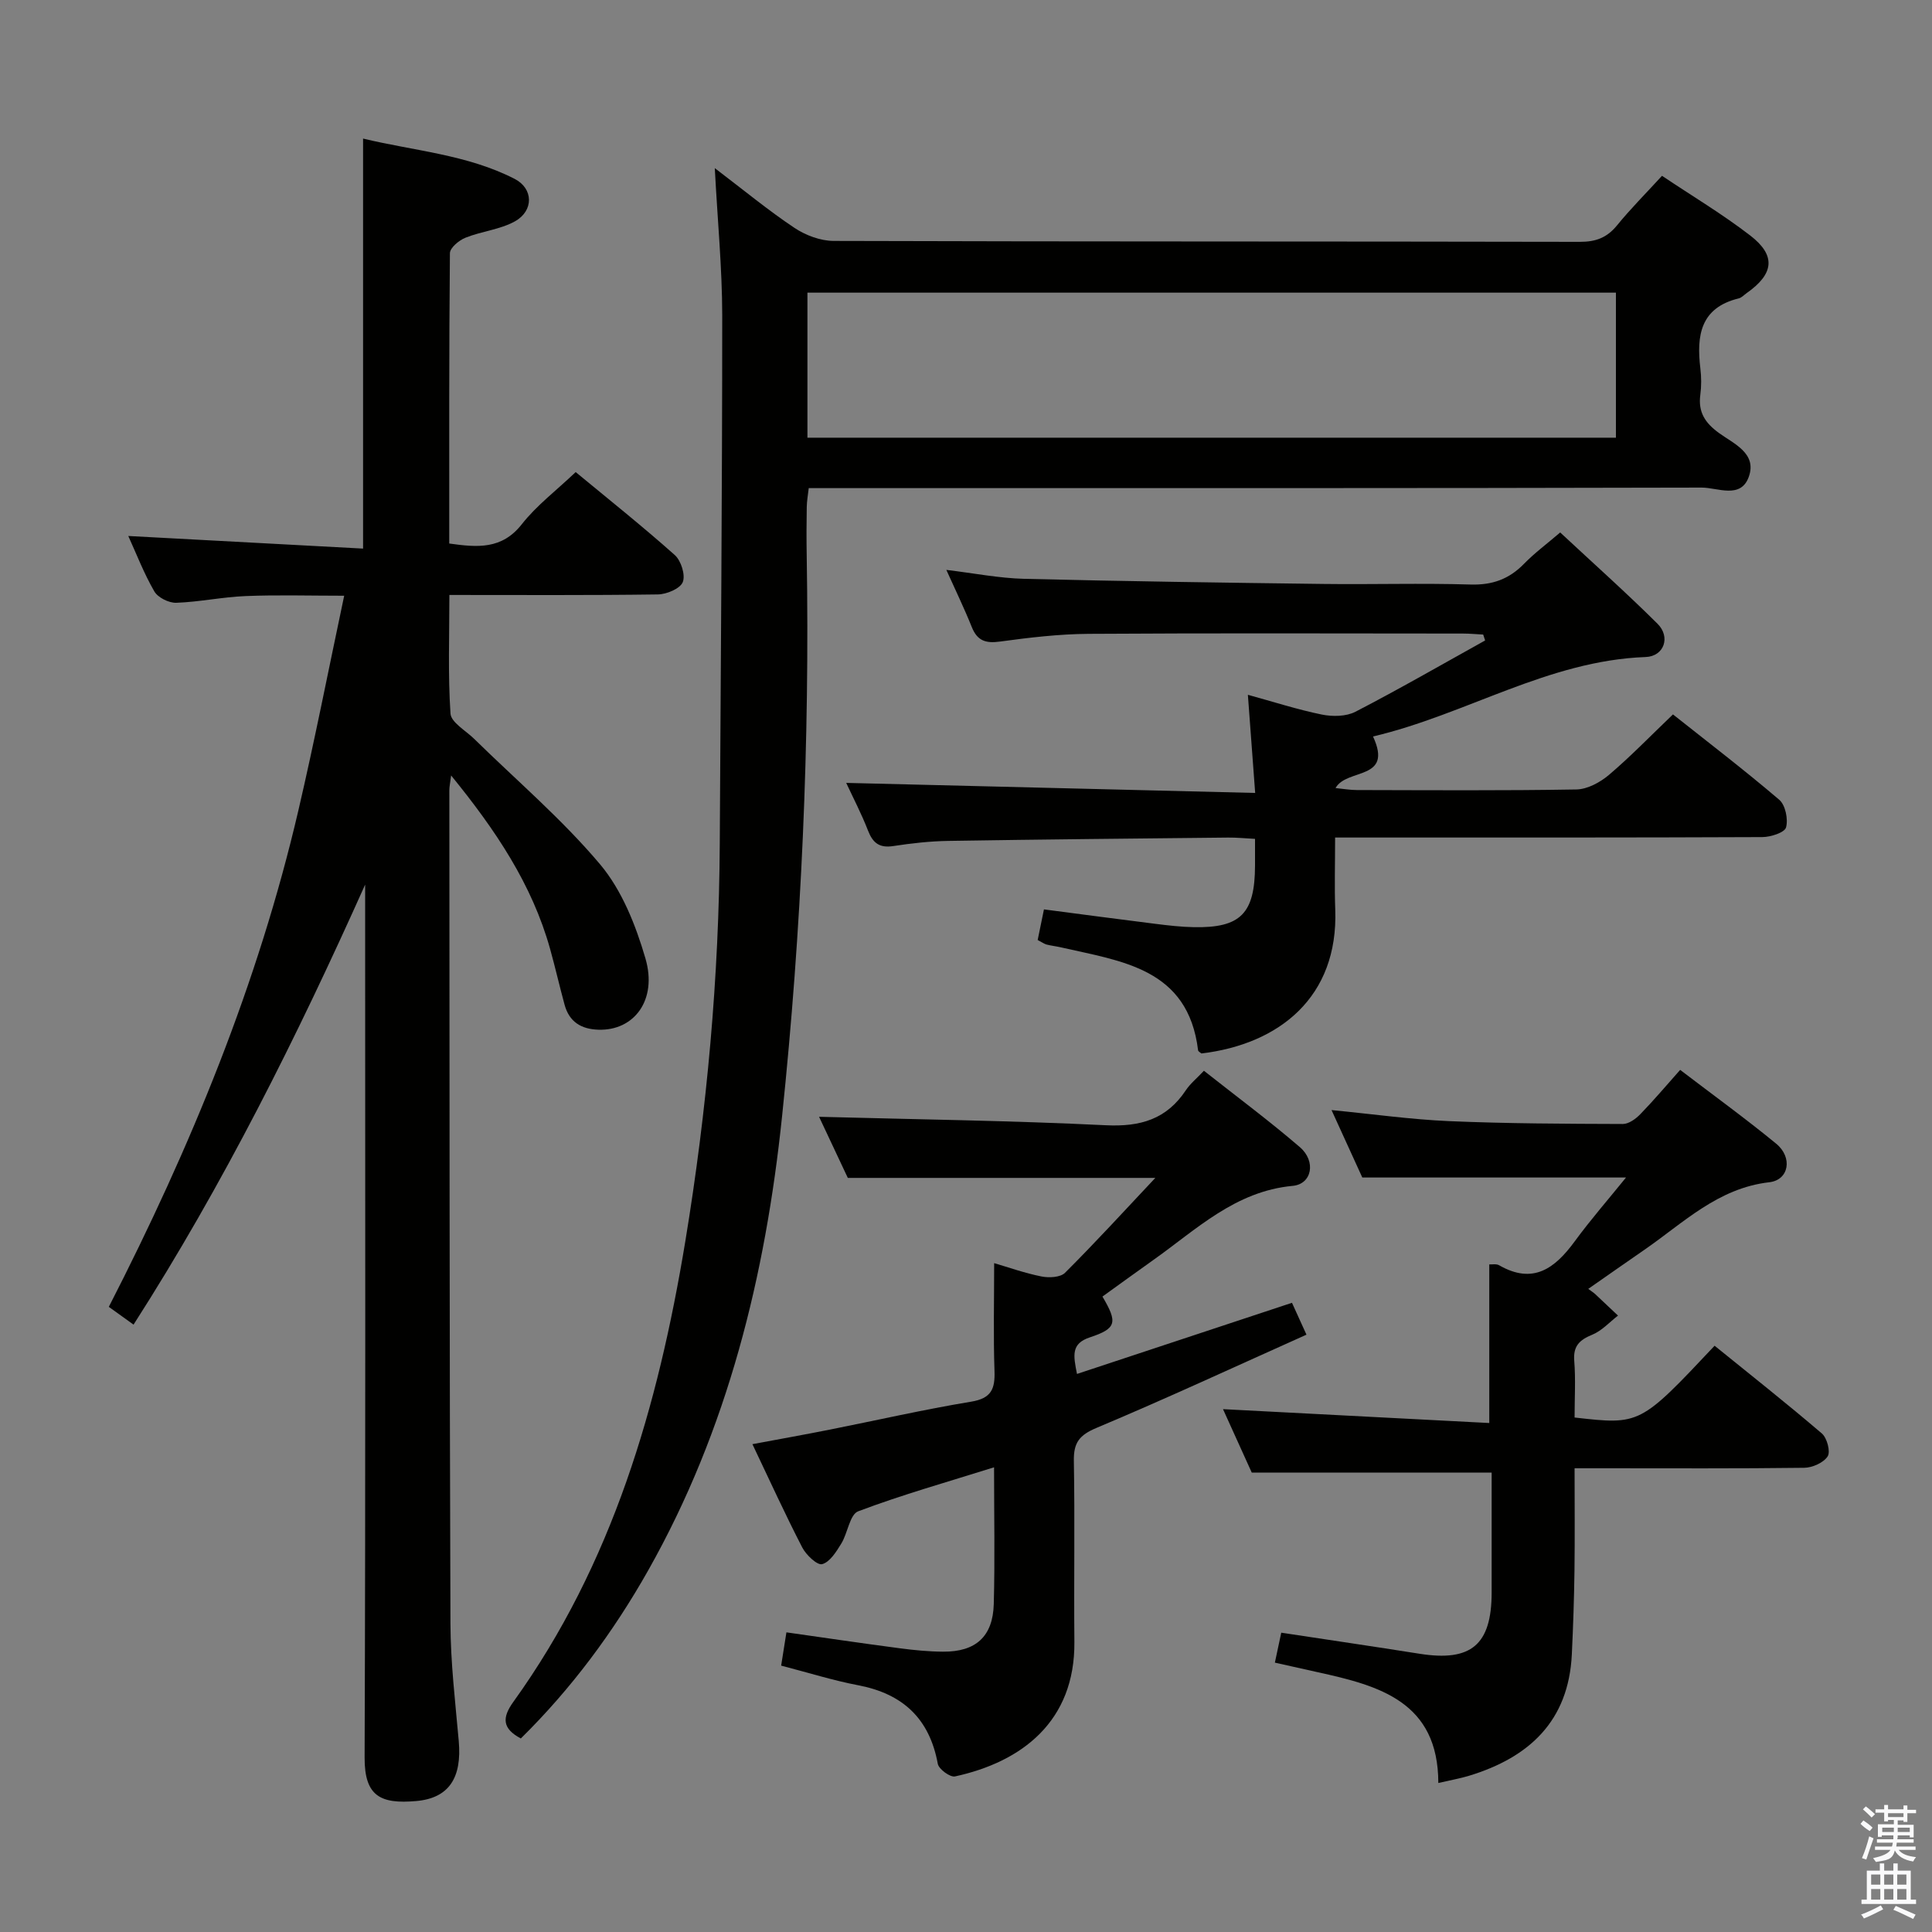 <svg enable-background="new 0 0 400 400" viewBox="0 0 400 400" xmlns="http://www.w3.org/2000/svg"><rect x="0" y="0" width="400" height="400" fill="#808080" stroke="none"/><path d="m385.2 377.6.6-.7c.6.4 1.3.9 1.9 1.5l-.6.7c-.8-.5-1.4-1-1.9-1.5zm.3 7.1c.6-1.4 1.1-2.9 1.5-4.5.3.1.6.3.9.4-.5 1.4-1 2.9-1.5 4.4zm.2-10.1.6-.6c.7.5 1.3 1.1 1.9 1.6l-.7.7c-.6-.6-1.2-1.2-1.8-1.7zm8.4-.8h.8v.9h1.8v.7h-1.8v1.8h-.8v-.3h-1.2v.9h3.3v2.6h-.8v-.4h-2.5c0 .3 0 .6-.1.8h3.4v.7h-3.5c0 .3-.1.6-.1.8h4v.7h-3.5c.7.9 1.9 1.3 3.6 1.5-.2.2-.4.5-.6.9-1.9-.3-3.2-1.1-3.8-2.3-.5 2.1-1.8 2-3.9 2.4-.2-.3-.4-.5-.6-.8 1.9-.4 3.1-.9 3.6-1.7h-3.2v-.7h3.5c.1-.2.1-.5.2-.8h-3.3v-.7h3.4c0-.2 0-.5 0-.8h-2.4v.3h-.8v-2.6h3.3v-.9h-1.2v.3h-.8v-1.8h-1.8v-.7h1.8v-.9h.8v.9h3.2zm-4.4 5.5h2.4c0-.3 0-.6 0-.9h-2.4zm1.2-3.1h3.2v-.8h-3.2zm4.4 2.2h-2.4v.9h2.5v-.9z" fill="#fafafb"/><path d="m389.2 385.8h.9v1.5h1.9v-1.5h.9v1.5h2.7v6h1.1v.9h-11.3v-.9h1.1v-6h2.7zm.2 8.7.5.8c-1.2.6-2.5 1.3-4 1.9-.2-.3-.3-.6-.6-.8 1.6-.6 3-1.3 4.1-1.9zm-2-4.3h1.9v-2.1h-1.9zm0 3.1h1.9v-2.2h-1.9zm2.7-3.1h1.9v-2.1h-1.9zm0 3.1h1.9v-2.2h-1.9zm2.4 1.3c1.4.6 2.7 1.2 4.1 1.8l-.5.9c-1.5-.7-2.8-1.4-4.1-1.9zm2.2-6.5h-1.9v2.1h1.9zm-1.9 5.2h1.9v-2.2h-1.9z" fill="#fafafb"/><g fill="#010100"><path d="m27.65 274.25c-1.82-1.31-3.39-2.43-5.12-3.68 16.94-33.04 30.89-66.9 39.26-102.84 3.38-14.51 6.24-29.15 9.47-44.39-7.23 0-13.83-.2-20.41.07-4.8.19-9.56 1.22-14.36 1.39-1.53.05-3.8-1.08-4.54-2.36-2.15-3.71-3.7-7.76-5.39-11.47 16.16.87 32.16 1.72 48.61 2.61 0-28.63 0-56.33 0-84.89 10.58 2.55 21.53 3.3 31.37 8.34 3.91 2 4 6.6.08 8.79-3.09 1.72-6.92 2.06-10.26 3.4-1.33.53-3.2 2.09-3.21 3.2-.19 19.97-.14 39.93-.14 60.11 5.85.82 10.89 1.27 15.03-4 3.05-3.88 7.12-6.96 11.15-10.79 6.88 5.69 13.87 11.25 20.52 17.18 1.3 1.16 2.24 4.14 1.65 5.6-.55 1.36-3.34 2.52-5.15 2.55-14.14.2-28.29.11-43.17.11 0 8.39-.31 16.5.23 24.55.12 1.84 3.14 3.52 4.88 5.22 8.77 8.61 18.22 16.65 26.1 26.01 4.51 5.36 7.38 12.61 9.38 19.47 2.52 8.63-2.36 15-9.73 14.76-3.59-.11-6.05-1.64-7.01-5.17-1.05-3.84-1.93-7.73-3-11.56-3.74-13.38-11.27-24.59-20.49-35.91-.2 1.6-.37 2.34-.37 3.08.04 57.49.03 114.99.23 172.48.03 8.12 1 16.25 1.72 24.36.67 7.57-1.99 11.83-8.84 12.42-7.28.63-10.68-.94-10.65-8.99.21-58.33.11-116.66.11-174.99 0-1.92 0-3.84 0-5.76-14.09 31.45-29.29 61.97-47.95 91.1z"/><path d="m147.99 34.81c6.14 4.67 11.14 8.8 16.51 12.38 2.3 1.53 5.37 2.68 8.09 2.69 51.5.16 103 .08 154.5.19 3.29.01 5.61-.85 7.69-3.4 2.81-3.45 5.98-6.62 9.32-10.27 6.24 4.18 12.52 7.93 18.28 12.37 5.38 4.15 4.9 7.94-.75 11.91-.54.38-1.05.96-1.65 1.1-7.96 1.94-8.75 7.73-7.94 14.49.22 1.81.23 3.69-.01 5.49-.47 3.56.98 5.79 3.85 7.88 3.05 2.22 7.95 4.21 6.18 9.1-1.67 4.64-6.47 2.2-9.75 2.21-59.5.15-119 .11-178.5.11-1.99 0-3.98 0-6.37 0-.16 1.41-.39 2.66-.41 3.92-.06 3.33-.07 6.67-.01 10 .64 38.81-1.07 77.55-5.1 116.13-3.43 32.95-11.23 64.8-27.7 93.99-7.23 12.81-15.93 24.53-26.39 34.83-3.82-2.04-3.95-4.25-1.53-7.6 20.51-28.51 29.96-61.22 35.58-95.29 4.49-27.28 6.99-54.75 7.14-82.41.2-36.47.51-72.95.51-109.42-.02-9.76-.97-19.52-1.54-30.4zm19.18 55.81h167.39c0-10.28 0-20.17 0-30.03-56.02 0-111.67 0-167.39 0z"/><path d="m284.27 152.48c4.25 9.19-5.46 6.51-7.76 10.68 1.66.16 3.02.41 4.37.41 15.16.03 30.33.14 45.49-.12 2.29-.04 4.92-1.47 6.75-3.02 4.43-3.76 8.49-7.96 13.25-12.52 7.08 5.62 14.71 11.45 22 17.67 1.28 1.09 1.88 4.03 1.41 5.73-.3 1.07-3.18 1.99-4.9 2-27.33.12-54.65.09-81.98.09-1.95 0-3.91 0-6.48 0 0 5.38-.15 10.17.03 14.94.65 18.09-11.59 27.85-27.71 29.77-.24-.22-.66-.41-.69-.66-2.07-17-15.82-18.42-28.44-21.32-.97-.22-1.96-.33-2.92-.57-.46-.12-.88-.43-1.85-.94.39-1.9.81-3.94 1.3-6.34 7.73 1.01 15.39 2.03 23.07 2.99 2.63.33 5.29.64 7.94.69 9.72.19 12.66-2.82 12.69-12.76.01-1.65 0-3.31 0-5.52-2.05-.11-3.82-.29-5.58-.27-19.31.2-38.62.38-57.92.69-3.81.06-7.64.49-11.41 1.07-2.84.43-4.21-.62-5.21-3.19-1.37-3.53-3.14-6.91-4.52-9.89 28.04.69 55.98 1.37 84.67 2.08-.54-7.31-1-13.5-1.51-20.32 5.26 1.44 10.22 3.05 15.3 4.09 2.22.45 5.04.42 6.97-.58 9.07-4.69 17.92-9.8 26.85-14.76-.13-.41-.27-.81-.4-1.22-1.4-.07-2.8-.21-4.2-.21-25.83-.01-51.65-.11-77.48.06-6.13.04-12.28.77-18.36 1.6-2.97.41-4.7-.16-5.84-3-1.54-3.84-3.35-7.57-5.27-11.84 5.69.68 10.89 1.72 16.12 1.85 20.63.51 41.27.8 61.9 1.06 10.16.13 20.33-.19 30.49.12 4.52.14 7.99-1.11 11.09-4.29 2.18-2.24 4.73-4.12 7.49-6.49 6.89 6.42 13.69 12.48 20.15 18.9 2.77 2.75 1.35 6.75-2.45 6.89-20.21.73-37.18 11.92-56.45 16.45z"/><path d="m270.49 276.33c-14.74 6.6-29 13.22-43.47 19.3-3.55 1.49-4.75 3.05-4.69 6.8.22 12.49-.01 24.99.11 37.48.16 16.5-10.91 24.88-24.72 27.88-1 .22-3.36-1.51-3.56-2.61-1.72-9.38-7.25-14.51-16.5-16.27-5.19-.99-10.26-2.59-15.93-4.06.36-2.24.7-4.42 1.09-6.89 8.15 1.16 15.81 2.29 23.49 3.3 2.96.39 5.95.68 8.94.7 6.76.05 10.32-3.12 10.5-9.87.25-9.14.06-18.3.06-28.3-9.74 3.06-19.08 5.69-28.13 9.11-1.75.66-2.16 4.51-3.51 6.7-1.03 1.67-2.35 3.81-3.95 4.24-1.02.28-3.32-1.9-4.12-3.45-3.51-6.79-6.68-13.75-10.32-21.39 5.51-1.03 10.77-1.97 16.01-3.01 9.76-1.94 19.48-4.17 29.29-5.79 4.17-.69 4.95-2.63 4.82-6.35-.25-7.28-.07-14.57-.07-22.33 2.95.86 6.33 2.07 9.8 2.76 1.55.31 3.91.2 4.87-.76 6.22-6.2 12.15-12.69 18.7-19.65-21.75 0-42.35 0-63.67 0-1.81-3.84-4.03-8.57-5.95-12.65 19.92.54 39.66.78 59.37 1.75 7.14.35 12.57-1.23 16.57-7.25.9-1.36 2.24-2.43 3.74-4.03 6.72 5.31 13.49 10.33 19.86 15.81 3.4 2.92 2.53 7.65-1.48 8.02-11.93 1.11-19.95 9.05-28.93 15.4-3.52 2.49-6.99 5.03-10.46 7.52 3.17 5.36 2.94 6.61-2.59 8.44-3.95 1.3-3.44 3.75-2.68 7.58 14.76-4.88 29.31-9.7 44.51-14.73.72 1.61 1.55 3.44 3 6.6z"/><path d="m326 293.48c13.56 1.54 13.56 1.54 28.99-14.86 7.4 6 14.93 11.94 22.21 18.17 1.07.92 1.82 3.76 1.2 4.73-.85 1.32-3.16 2.35-4.86 2.37-13.83.18-27.66.1-41.49.1-1.81 0-3.61 0-6.05 0 0 7.25.07 14.19-.02 21.12-.08 5.81-.27 11.62-.55 17.43-.67 13.75-8.78 21.3-21.24 25.1-1.86.57-3.79.9-6.4 1.51-.02-16.81-12.21-20.14-24.89-22.92-2.88-.63-5.76-1.28-8.95-2 .48-2.25.88-4.11 1.32-6.2 9.69 1.47 19.16 2.86 28.62 4.36 10.7 1.7 14.93-1.85 14.94-12.68 0-8.31 0-16.62 0-24.83-16.5 0-32.68 0-49.67 0-1.72-3.8-3.9-8.59-5.95-13.13 18.43.96 36.72 1.91 55.13 2.87 0-11.67 0-22.08 0-32.84.55.04 1.45-.16 2.04.18 7.05 4.05 11.55.64 15.64-4.94 3.3-4.5 6.98-8.72 10.63-13.23-18.36 0-36.05 0-54.6 0-1.75-3.83-3.93-8.6-6.37-13.96 8.57.83 16.46 1.95 24.37 2.29 11.97.51 23.96.55 35.94.59 1.23 0 2.7-1.07 3.64-2.05 2.76-2.84 5.32-5.88 8.23-9.15 6.76 5.16 13.47 10.02 19.87 15.27 3.46 2.83 2.69 7.52-1.41 7.99-10.66 1.22-17.78 8.41-25.9 14.01-3.79 2.61-7.55 5.26-11.59 8.07.74.55 1.12.78 1.44 1.08 1.58 1.47 3.15 2.97 4.72 4.45-1.75 1.35-3.33 3.13-5.3 3.94-2.65 1.09-4.01 2.33-3.76 5.43.31 3.81.07 7.65.07 11.73z"/></g></svg>